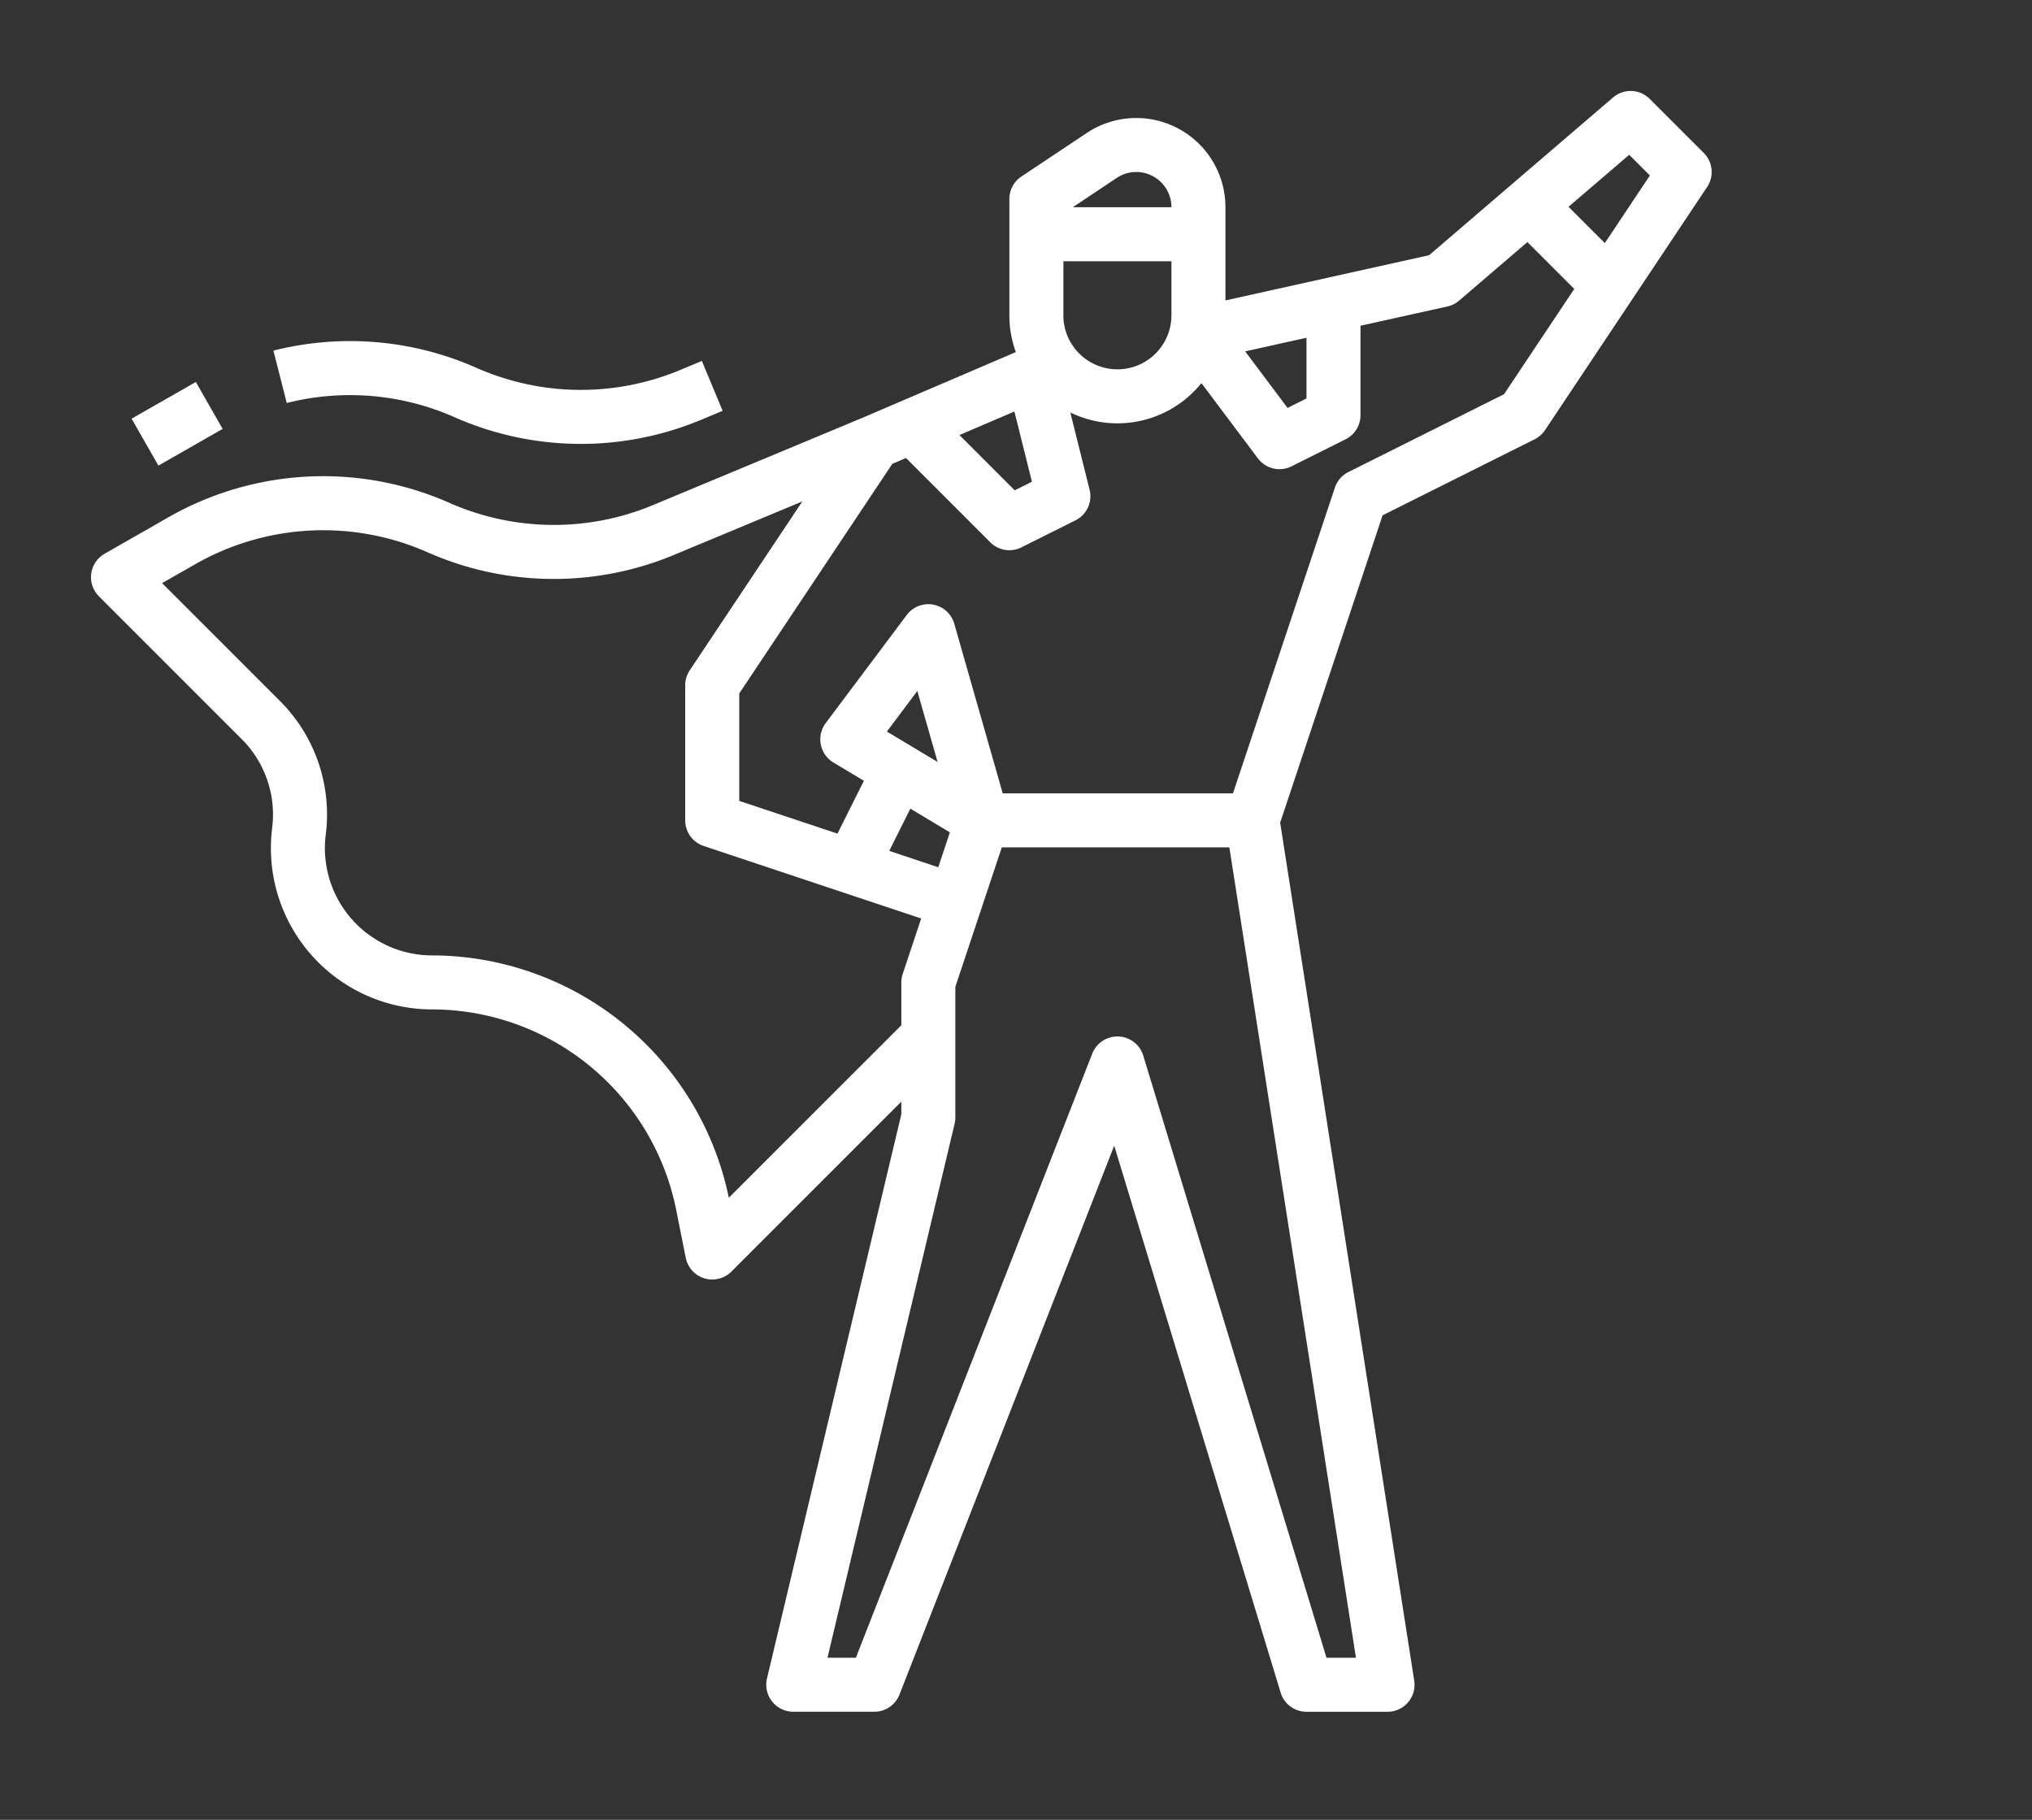 <svg width="67" height="60" viewBox="0 0 67 60" fill="none" xmlns="http://www.w3.org/2000/svg">
    <rect x="0" y="0" width="67" height="60" fill="#333333" stroke="none"/>
    <path d="M54.395 3.26a.89.89 0 0 0-1.209-.046l-6.065 5.2-6.715 1.491V6.832a2.941 2.941 0 0 0-4.573-2.447L33.678 5.82a.89.89 0 0 0-.397.741v3.833c0 .414.072.825.214 1.214l-5.017 2.15-6.96 2.9a8.507 8.507 0 0 1-6.7-.079 10.29 10.29 0 0 0-9.251.468l-2.118 1.21a.891.891 0 0 0-.188 1.403l4.703 4.703a3.514 3.514 0 0 1 1.009 2.94 5.318 5.318 0 0 0 5.276 5.977 8.224 8.224 0 0 1 8.043 6.593l.319 1.598a.892.892 0 0 0 1.503.455l5.605-5.605v.417l-4.43 18.602a.892.892 0 0 0 .867 1.096h2.672a.89.89 0 0 0 .83-.566l7.08-18.096 5.488 18.031a.89.89 0 0 0 .852.632h2.672a.89.89 0 0 0 .88-1.029l-4.42-28.286 3.378-10.132 5.013-2.507a.889.889 0 0 0 .343-.303l5.344-8.015a.89.89 0 0 0-.111-1.124l-1.782-1.781zm-20.37 12.622l-.568.284-1.822-1.822 1.812-.776.578 2.314zm1.038-5.487V8.613h3.562v1.782a1.781 1.781 0 0 1-3.563 0zm8.015.741v2.001l-.624.312-1.398-1.864 2.022-.449zm-6.257-5.27a1.16 1.16 0 0 1 1.804.966h-3.252l1.448-.965zM24.031 39.49a10.01 10.01 0 0 0-9.781-7.99 3.537 3.537 0 0 1-3.51-3.975 5.283 5.283 0 0 0-1.516-4.42l-3.88-3.88 1.107-.63a8.502 8.502 0 0 1 7.644-.387 10.297 10.297 0 0 0 8.109.095l4.251-1.771-3.712 5.568a.89.89 0 0 0-.15.494v4.453a.89.89 0 0 0 .61.845l7.17 2.39-.608 1.827a.893.893 0 0 0-.046.282v1.412L24.03 39.49zm5.212-15.37l1.003-1.338.669 2.34-1.672-1.003zm2.077 3.323l-.383 1.15-1.616-.54.696-1.392 1.303.782zm12.418 27.213l-6.042-19.853a.891.891 0 0 0-1.682-.065L28.22 54.656h-.936l4.192-17.606a.89.89 0 0 0 .024-.206v-4.309l1.532-4.597h7.503l4.174 26.718h-.971zm5.855-41.66l-5.132 2.567a.89.89 0 0 0-.447.515l-3.36 10.078h-7.592l-1.596-5.588a.89.89 0 0 0-1.57-.29l-2.671 3.563a.892.892 0 0 0 .254 1.298l1.006.603-.871 1.742-3.239-1.079v-3.542l5.047-7.57.45-.193 2.78 2.78a.89.89 0 0 0 1.027.167l1.782-.891a.89.89 0 0 0 .465-1.013l-.635-2.543a3.556 3.556 0 0 0 4.323-.969l1.861 2.481a.89.89 0 0 0 1.11.263l1.782-.891a.89.89 0 0 0 .492-.796V10.74l2.865-.636a.892.892 0 0 0 .387-.193l2.251-1.93 1.545 1.545-2.314 3.47zm3.322-4.982l-1.197-1.196 2.001-1.714.682.681-1.486 2.23z" fill="#fff"/>
    <path d="M6.458 12.594l-2.119 1.21.884 1.547 2.118-1.21-.883-1.547z" fill="#fff"/>
    <path d="M14.986 13.755a10.295 10.295 0 0 0 8.109.095l.732-.305-.685-1.645-.733.306a8.506 8.506 0 0 1-6.7-.079 10.299 10.299 0 0 0-6.694-.567l.44 1.727a8.51 8.51 0 0 1 5.531.468z" fill="#fff"/>
</svg>
